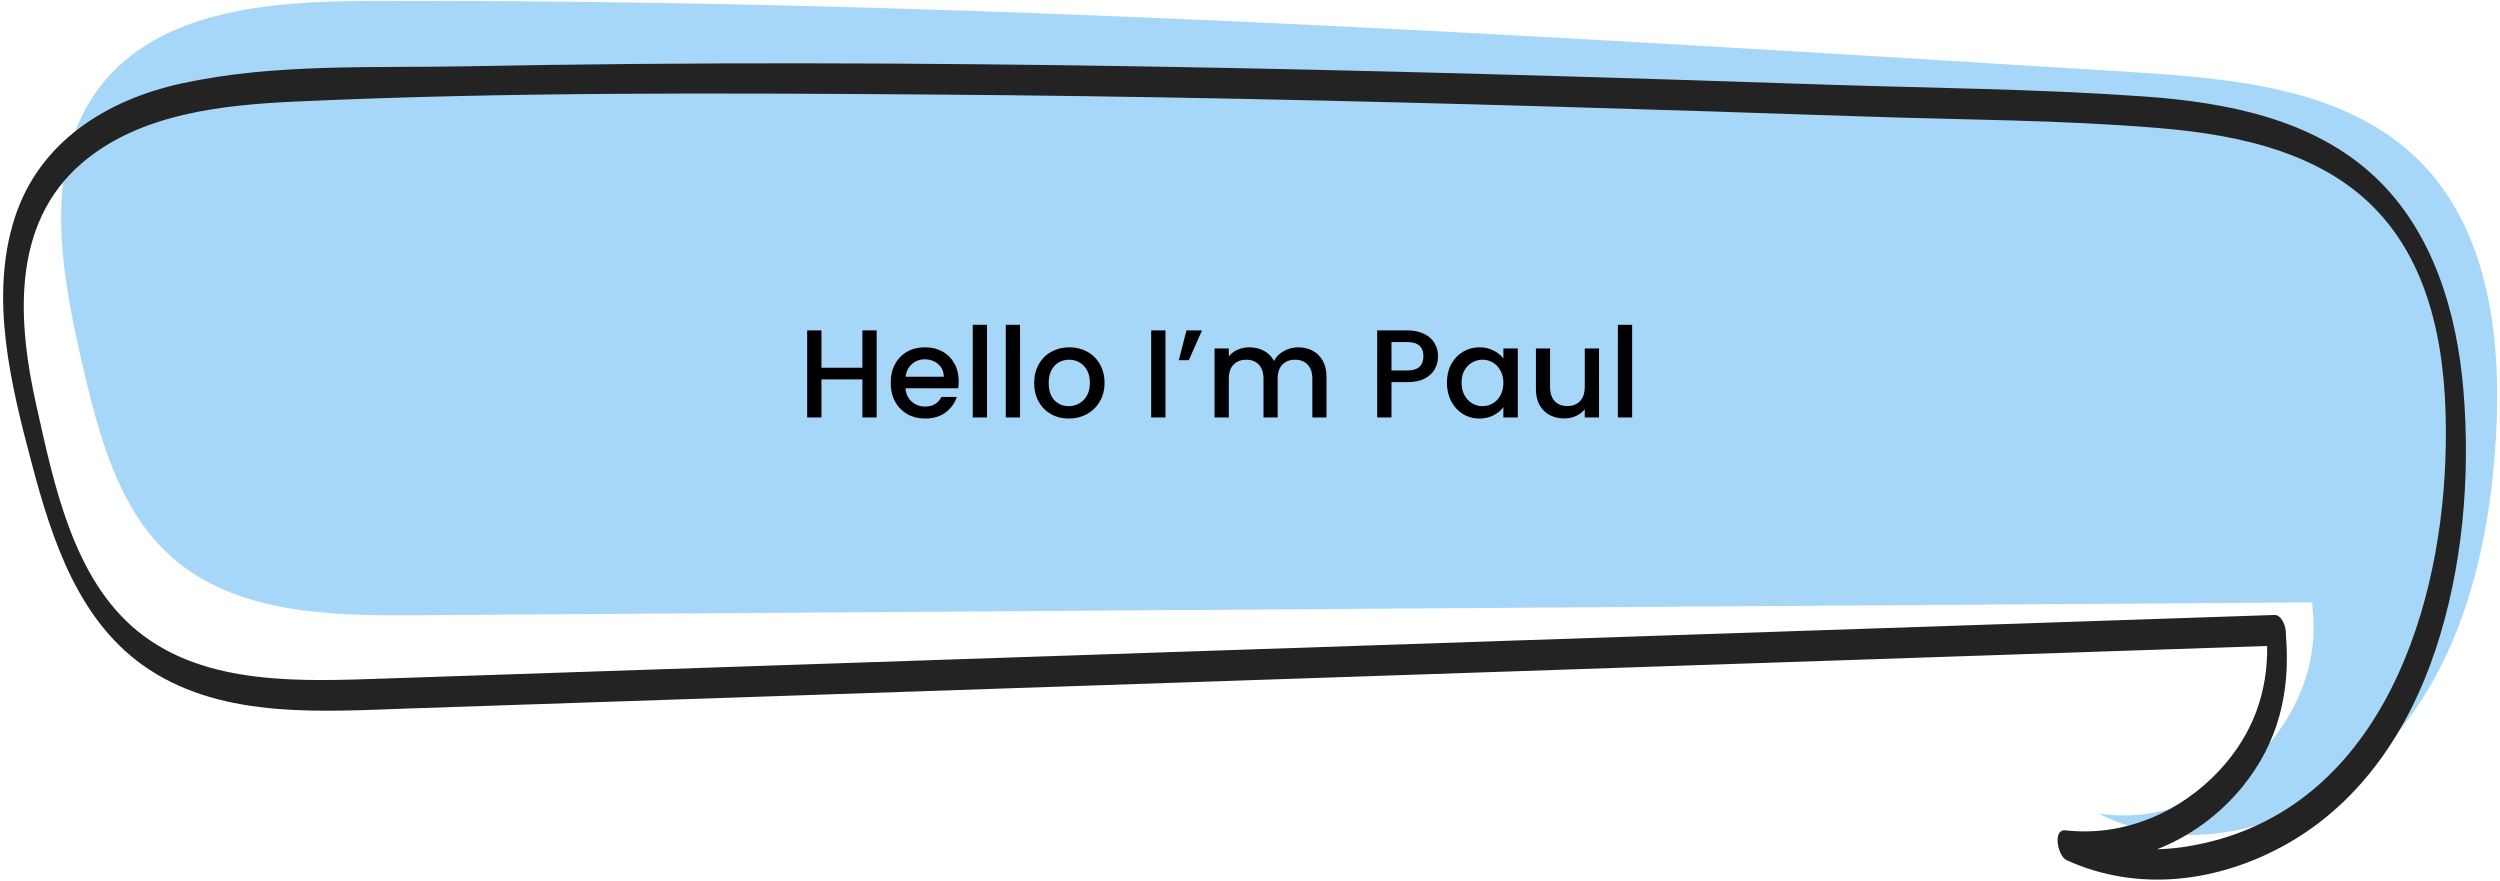 <svg width="539" height="190" viewBox="0 0 539 190" fill="none" xmlns="http://www.w3.org/2000/svg">
<path d="M498.498 129.872C362.058 130.797 225.618 131.722 89.179 132.647C70.936 132.773 50.89 132.259 37.165 120.232C25.369 109.884 21.227 93.54 17.69 78.246C13.058 58.201 9.019 35.072 21.524 18.74C34.325 2.018 58.432 0.271 79.47 0.202C206.531 -0.209 333.456 7.695 460.266 15.587C482.183 16.958 506.176 19.219 521.692 34.764C536.592 49.704 539.33 72.855 538.144 93.928C536.82 117.4 531.139 141.693 515.714 159.42C500.289 177.146 473.193 186.158 452.337 175.353C476.102 179.282 500.483 156.987 498.714 132.933L498.509 129.838L498.498 129.872Z" fill="#A7D7F8"/>
<path d="M525.019 140.342C530.98 122.525 532.669 102.716 531.105 84.046C529.712 67.413 524.597 49.95 512.06 38.155C498.678 25.576 479.93 22.058 462.186 20.794C439.339 19.166 416.309 18.995 393.416 18.233C344.615 16.593 295.815 15.136 246.992 14.328C198.191 13.519 149.368 13.349 100.556 14.293C80.324 14.681 58.961 13.633 39.071 18.005C22.857 21.568 8.413 30.642 3.161 47.024C-2.331 64.123 2.362 82.976 6.803 99.756C11.211 116.412 16.977 134.433 32.22 144.394C48.605 155.096 69.796 153.365 88.442 152.739C112.705 151.92 136.968 151.111 161.231 150.292C259.038 147.001 356.844 143.711 454.65 140.421C466.034 140.034 477.418 139.659 488.802 139.271C488.939 149.313 485.673 158.386 478.537 166.07C470.065 175.178 457.893 180.426 445.39 179.026C442.376 178.684 443.723 184.616 445.516 185.435C461.044 192.505 478.388 190.205 493.003 181.986C508.989 172.992 519.31 157.384 525.008 140.353L525.019 140.342ZM465.052 183.101C472.108 180.358 478.445 175.736 483.367 169.748C491.279 160.128 493.86 149.039 492.844 136.938C492.958 135.002 491.896 132.543 490.366 132.589C399.764 135.64 309.163 138.68 218.55 141.731C173.437 143.245 128.325 144.782 83.212 146.284C65.423 146.876 44.289 148.015 29.639 136.05C15.652 124.631 11.622 104.23 7.865 87.541C3.823 69.553 2.236 48.322 17.753 35.081C30.244 24.426 48.171 22.604 63.95 21.887C109.211 19.815 154.689 20.054 199.973 20.373C245.005 20.692 290.038 21.682 335.059 22.991C357.381 23.64 379.703 24.357 402.025 25.12C423.148 25.837 444.443 25.849 465.509 27.613C483.127 29.093 502.138 33.089 514.07 47.206C525.956 61.266 527.84 81.234 527.234 98.857C526.024 134.205 511.558 175.998 471.526 182.498C469.368 182.851 467.199 183.045 465.041 183.101H465.052Z" fill="#232323"/>
<path d="M189.01 71.235V90H185.932V81.792H177.103V90H174.025V71.235H177.103V79.281H185.932V71.235H189.01ZM206.697 82.197C206.697 82.755 206.661 83.259 206.589 83.709H195.222C195.312 84.897 195.753 85.851 196.545 86.571C197.337 87.291 198.309 87.651 199.461 87.651C201.117 87.651 202.287 86.958 202.971 85.572H206.292C205.842 86.94 205.023 88.065 203.835 88.947C202.665 89.811 201.207 90.243 199.461 90.243C198.039 90.243 196.761 89.928 195.627 89.298C194.511 88.65 193.629 87.75 192.981 86.598C192.351 85.428 192.036 84.078 192.036 82.548C192.036 81.018 192.342 79.677 192.954 78.525C193.584 77.355 194.457 76.455 195.573 75.825C196.707 75.195 198.003 74.88 199.461 74.88C200.865 74.88 202.116 75.186 203.214 75.798C204.312 76.41 205.167 77.274 205.779 78.39C206.391 79.488 206.697 80.757 206.697 82.197ZM203.484 81.225C203.466 80.091 203.061 79.182 202.269 78.498C201.477 77.814 200.496 77.472 199.326 77.472C198.264 77.472 197.355 77.814 196.599 78.498C195.843 79.164 195.393 80.073 195.249 81.225H203.484ZM212.804 70.02V90H209.726V70.02H212.804ZM219.923 70.02V90H216.845V70.02H219.923ZM230.417 90.243C229.013 90.243 227.744 89.928 226.61 89.298C225.476 88.65 224.585 87.75 223.937 86.598C223.289 85.428 222.965 84.078 222.965 82.548C222.965 81.036 223.298 79.695 223.964 78.525C224.63 77.355 225.539 76.455 226.691 75.825C227.843 75.195 229.13 74.88 230.552 74.88C231.974 74.88 233.261 75.195 234.413 75.825C235.565 76.455 236.474 77.355 237.14 78.525C237.806 79.695 238.139 81.036 238.139 82.548C238.139 84.06 237.797 85.401 237.113 86.571C236.429 87.741 235.493 88.65 234.305 89.298C233.135 89.928 231.839 90.243 230.417 90.243ZM230.417 87.57C231.209 87.57 231.947 87.381 232.631 87.003C233.333 86.625 233.9 86.058 234.332 85.302C234.764 84.546 234.98 83.628 234.98 82.548C234.98 81.468 234.773 80.559 234.359 79.821C233.945 79.065 233.396 78.498 232.712 78.12C232.028 77.742 231.29 77.553 230.498 77.553C229.706 77.553 228.968 77.742 228.284 78.12C227.618 78.498 227.087 79.065 226.691 79.821C226.295 80.559 226.097 81.468 226.097 82.548C226.097 84.15 226.502 85.392 227.312 86.274C228.14 87.138 229.175 87.57 230.417 87.57ZM251.274 71.235V90H248.196V71.235H251.274ZM255.801 71.235H259.149L256.314 77.661H254.154L255.801 71.235ZM279.863 74.88C281.033 74.88 282.077 75.123 282.995 75.609C283.931 76.095 284.66 76.815 285.182 77.769C285.722 78.723 285.992 79.875 285.992 81.225V90H282.941V81.684C282.941 80.352 282.608 79.335 281.942 78.633C281.276 77.913 280.367 77.553 279.215 77.553C278.063 77.553 277.145 77.913 276.461 78.633C275.795 79.335 275.462 80.352 275.462 81.684V90H272.411V81.684C272.411 80.352 272.078 79.335 271.412 78.633C270.746 77.913 269.837 77.553 268.685 77.553C267.533 77.553 266.615 77.913 265.931 78.633C265.265 79.335 264.932 80.352 264.932 81.684V90H261.854V75.123H264.932V76.824C265.436 76.212 266.075 75.735 266.849 75.393C267.623 75.051 268.451 74.88 269.333 74.88C270.521 74.88 271.583 75.132 272.519 75.636C273.455 76.14 274.175 76.869 274.679 77.823C275.129 76.923 275.831 76.212 276.785 75.69C277.739 75.15 278.765 74.88 279.863 74.88ZM310.044 76.824C310.044 77.778 309.819 78.678 309.369 79.524C308.919 80.37 308.199 81.063 307.209 81.603C306.219 82.125 304.95 82.386 303.402 82.386H300V90H296.922V71.235H303.402C304.842 71.235 306.057 71.487 307.047 71.991C308.055 72.477 308.802 73.143 309.288 73.989C309.792 74.835 310.044 75.78 310.044 76.824ZM303.402 79.875C304.572 79.875 305.445 79.614 306.021 79.092C306.597 78.552 306.885 77.796 306.885 76.824C306.885 74.772 305.724 73.746 303.402 73.746H300V79.875H303.402ZM311.954 82.494C311.954 81 312.26 79.677 312.872 78.525C313.502 77.373 314.348 76.482 315.41 75.852C316.49 75.204 317.678 74.88 318.974 74.88C320.144 74.88 321.161 75.114 322.025 75.582C322.907 76.032 323.609 76.599 324.131 77.283V75.123H327.236V90H324.131V87.786C323.609 88.488 322.898 89.073 321.998 89.541C321.098 90.009 320.072 90.243 318.92 90.243C317.642 90.243 316.472 89.919 315.41 89.271C314.348 88.605 313.502 87.687 312.872 86.517C312.26 85.329 311.954 83.988 311.954 82.494ZM324.131 82.548C324.131 81.522 323.915 80.631 323.483 79.875C323.069 79.119 322.52 78.543 321.836 78.147C321.152 77.751 320.414 77.553 319.622 77.553C318.83 77.553 318.092 77.751 317.408 78.147C316.724 78.525 316.166 79.092 315.734 79.848C315.32 80.586 315.113 81.468 315.113 82.494C315.113 83.52 315.32 84.42 315.734 85.194C316.166 85.968 316.724 86.562 317.408 86.976C318.11 87.372 318.848 87.57 319.622 87.57C320.414 87.57 321.152 87.372 321.836 86.976C322.52 86.58 323.069 86.004 323.483 85.248C323.915 84.474 324.131 83.574 324.131 82.548ZM344.752 75.123V90H341.674V88.245C341.188 88.857 340.549 89.343 339.757 89.703C338.983 90.045 338.155 90.216 337.273 90.216C336.103 90.216 335.05 89.973 334.114 89.487C333.196 89.001 332.467 88.281 331.927 87.327C331.405 86.373 331.144 85.221 331.144 83.871V75.123H334.195V83.412C334.195 84.744 334.528 85.77 335.194 86.49C335.86 87.192 336.769 87.543 337.921 87.543C339.073 87.543 339.982 87.192 340.648 86.49C341.332 85.77 341.674 84.744 341.674 83.412V75.123H344.752ZM351.891 70.02V90H348.813V70.02H351.891Z" fill="black"/>
</svg>
